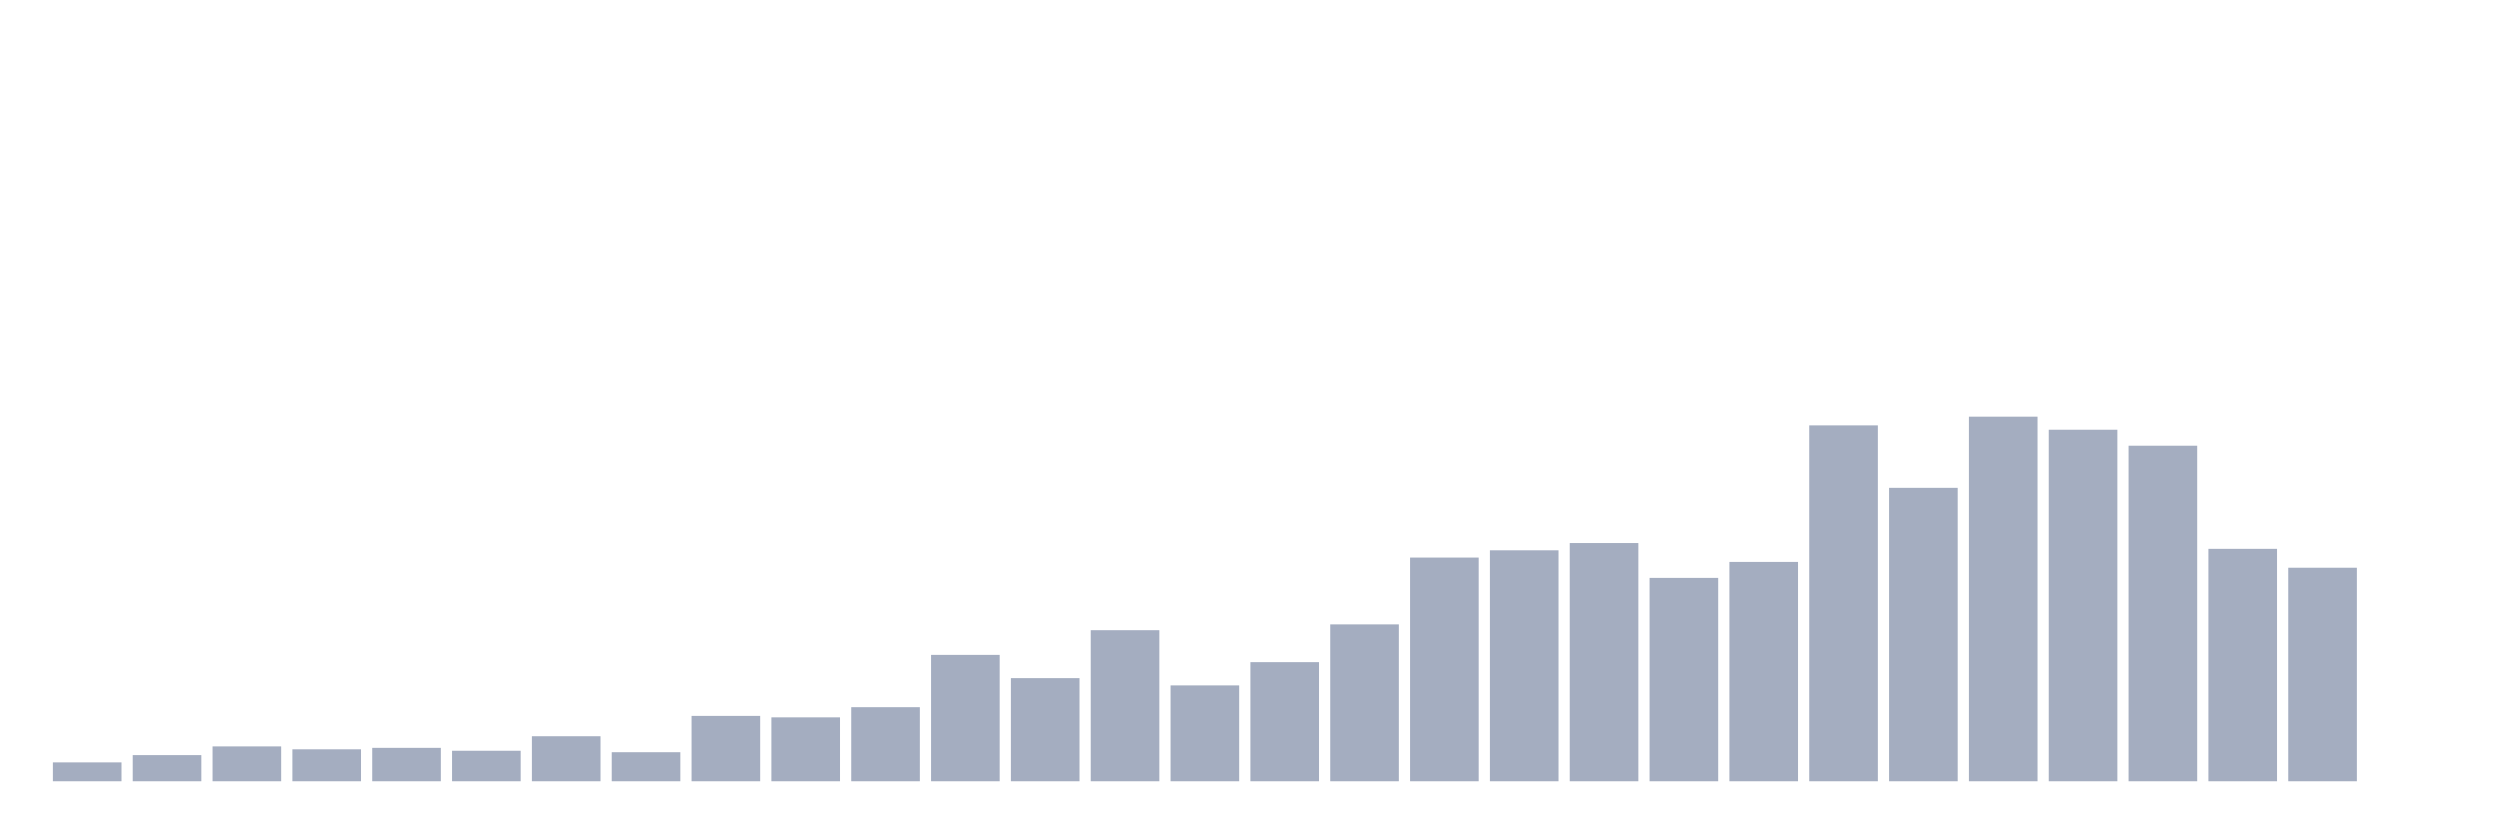 <svg xmlns="http://www.w3.org/2000/svg" viewBox="0 0 480 160"><g transform="translate(10,10)"><rect class="bar" x="0.153" width="13.175" y="136.375" height="3.625" fill="rgb(164,173,192)"></rect><rect class="bar" x="15.482" width="13.175" y="134.98" height="5.02" fill="rgb(164,173,192)"></rect><rect class="bar" x="30.81" width="13.175" y="133.307" height="6.693" fill="rgb(164,173,192)"></rect><rect class="bar" x="46.138" width="13.175" y="133.865" height="6.135" fill="rgb(164,173,192)"></rect><rect class="bar" x="61.466" width="13.175" y="133.586" height="6.414" fill="rgb(164,173,192)"></rect><rect class="bar" x="76.794" width="13.175" y="134.143" height="5.857" fill="rgb(164,173,192)"></rect><rect class="bar" x="92.123" width="13.175" y="131.355" height="8.645" fill="rgb(164,173,192)"></rect><rect class="bar" x="107.451" width="13.175" y="134.422" height="5.578" fill="rgb(164,173,192)"></rect><rect class="bar" x="122.779" width="13.175" y="127.45" height="12.55" fill="rgb(164,173,192)"></rect><rect class="bar" x="138.107" width="13.175" y="127.729" height="12.271" fill="rgb(164,173,192)"></rect><rect class="bar" x="153.436" width="13.175" y="125.777" height="14.223" fill="rgb(164,173,192)"></rect><rect class="bar" x="168.764" width="13.175" y="115.737" height="24.263" fill="rgb(164,173,192)"></rect><rect class="bar" x="184.092" width="13.175" y="120.199" height="19.801" fill="rgb(164,173,192)"></rect><rect class="bar" x="199.42" width="13.175" y="110.996" height="29.004" fill="rgb(164,173,192)"></rect><rect class="bar" x="214.748" width="13.175" y="121.594" height="18.406" fill="rgb(164,173,192)"></rect><rect class="bar" x="230.077" width="13.175" y="117.131" height="22.869" fill="rgb(164,173,192)"></rect><rect class="bar" x="245.405" width="13.175" y="109.88" height="30.12" fill="rgb(164,173,192)"></rect><rect class="bar" x="260.733" width="13.175" y="97.052" height="42.948" fill="rgb(164,173,192)"></rect><rect class="bar" x="276.061" width="13.175" y="95.657" height="44.343" fill="rgb(164,173,192)"></rect><rect class="bar" x="291.39" width="13.175" y="94.263" height="45.737" fill="rgb(164,173,192)"></rect><rect class="bar" x="306.718" width="13.175" y="100.956" height="39.044" fill="rgb(164,173,192)"></rect><rect class="bar" x="322.046" width="13.175" y="97.888" height="42.112" fill="rgb(164,173,192)"></rect><rect class="bar" x="337.374" width="13.175" y="71.673" height="68.327" fill="rgb(164,173,192)"></rect><rect class="bar" x="352.702" width="13.175" y="83.665" height="56.335" fill="rgb(164,173,192)"></rect><rect class="bar" x="368.031" width="13.175" y="70" height="70" fill="rgb(164,173,192)"></rect><rect class="bar" x="383.359" width="13.175" y="72.51" height="67.49" fill="rgb(164,173,192)"></rect><rect class="bar" x="398.687" width="13.175" y="75.578" height="64.422" fill="rgb(164,173,192)"></rect><rect class="bar" x="414.015" width="13.175" y="95.378" height="44.622" fill="rgb(164,173,192)"></rect><rect class="bar" x="429.344" width="13.175" y="99.004" height="40.996" fill="rgb(164,173,192)"></rect><rect class="bar" x="444.672" width="13.175" y="140" height="0" fill="rgb(164,173,192)"></rect></g></svg>